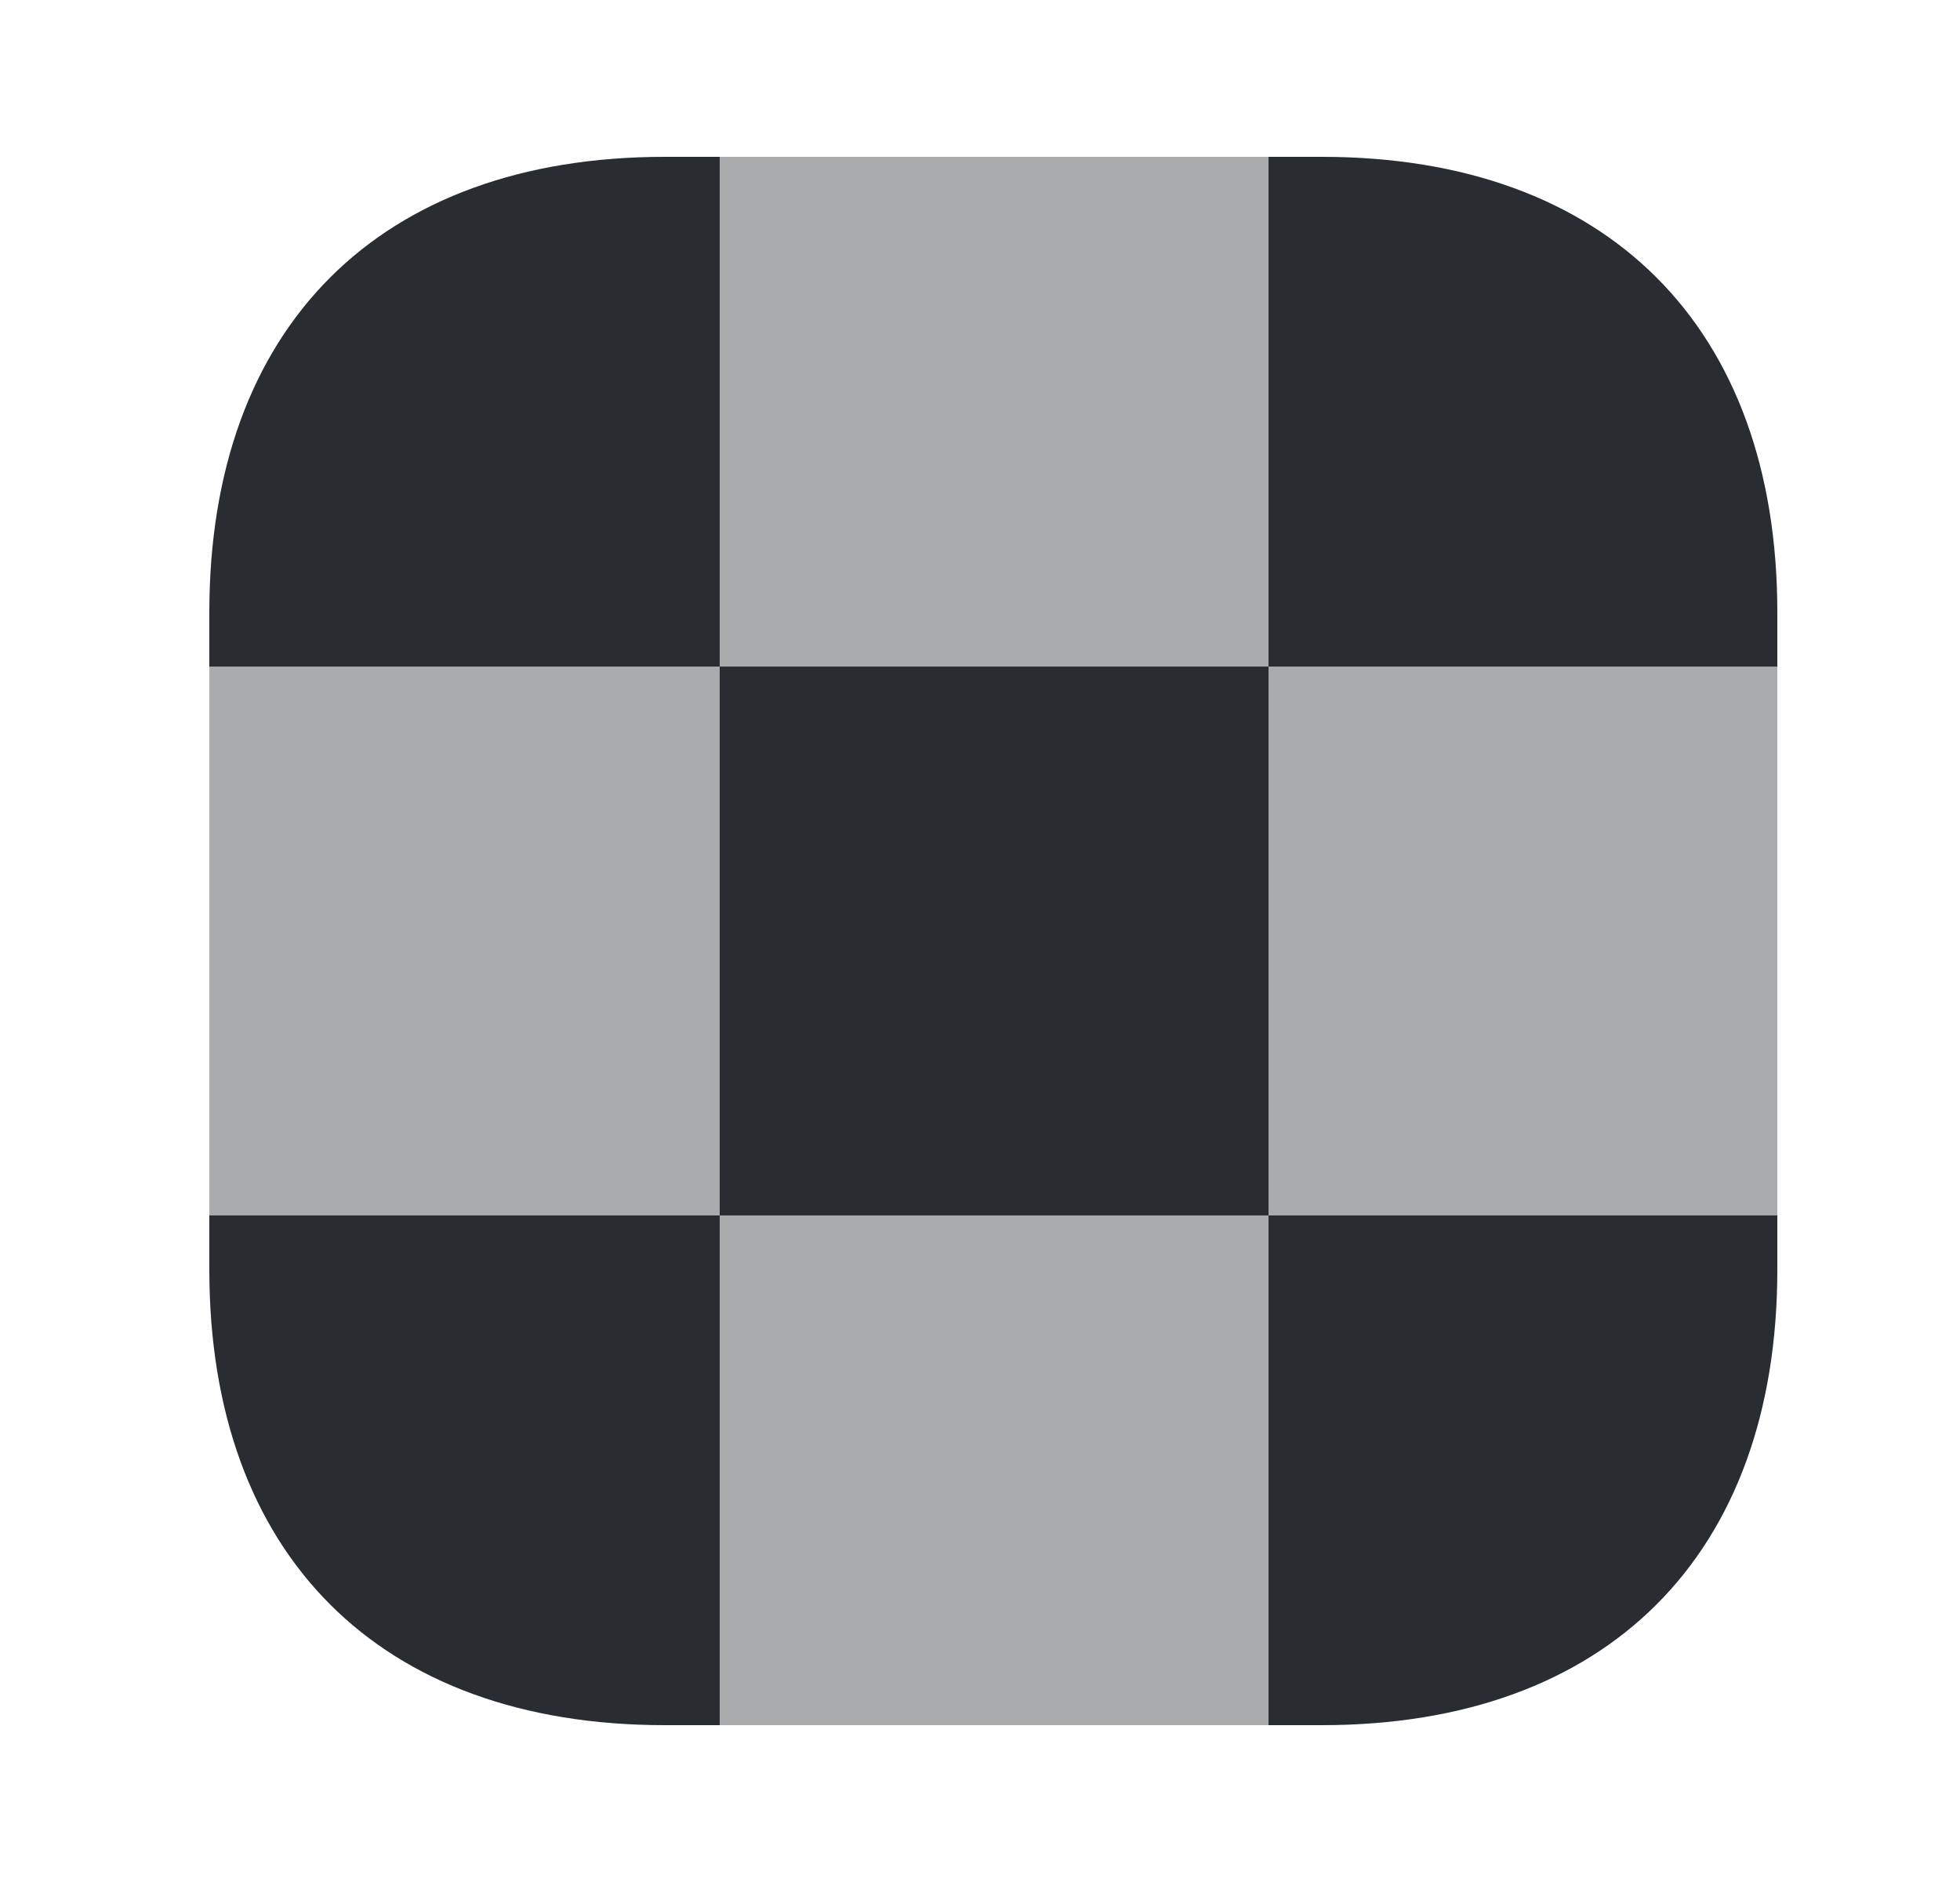 <svg width="25" height="24" viewBox="0 0 25 24" fill="none" xmlns="http://www.w3.org/2000/svg">
<path d="M9.18 2V8.5H2.67V7.81C2.67 4.17 4.84 2 8.48 2H9.18Z" fill="#292D32"/>
<path d="M22.67 7.81V8.5H16.18V2H16.86C20.5 2 22.67 4.17 22.67 7.81Z" fill="#292D32"/>
<path d="M22.67 15.5V16.19C22.67 19.83 20.5 22 16.86 22H16.18V15.5H22.67Z" fill="#292D32"/>
<path d="M9.18 15.5V22H8.48C4.84 22 2.67 19.83 2.67 16.19V15.5H9.18Z" fill="#292D32"/>
<path opacity="0.4" d="M9.18 8.5H2.67V15.5H9.18V8.5Z" fill="#292D32"/>
<path opacity="0.4" d="M22.67 8.5H16.18V15.5H22.67V8.5Z" fill="#292D32"/>
<path d="M16.18 8.5H9.18V15.5H16.18V8.5Z" fill="#292D32"/>
<path opacity="0.4" d="M16.18 2H9.18V8.5H16.18V2Z" fill="#292D32"/>
<path opacity="0.4" d="M16.18 15.5H9.18V22H16.18V15.5Z" fill="#292D32"/>
</svg>
